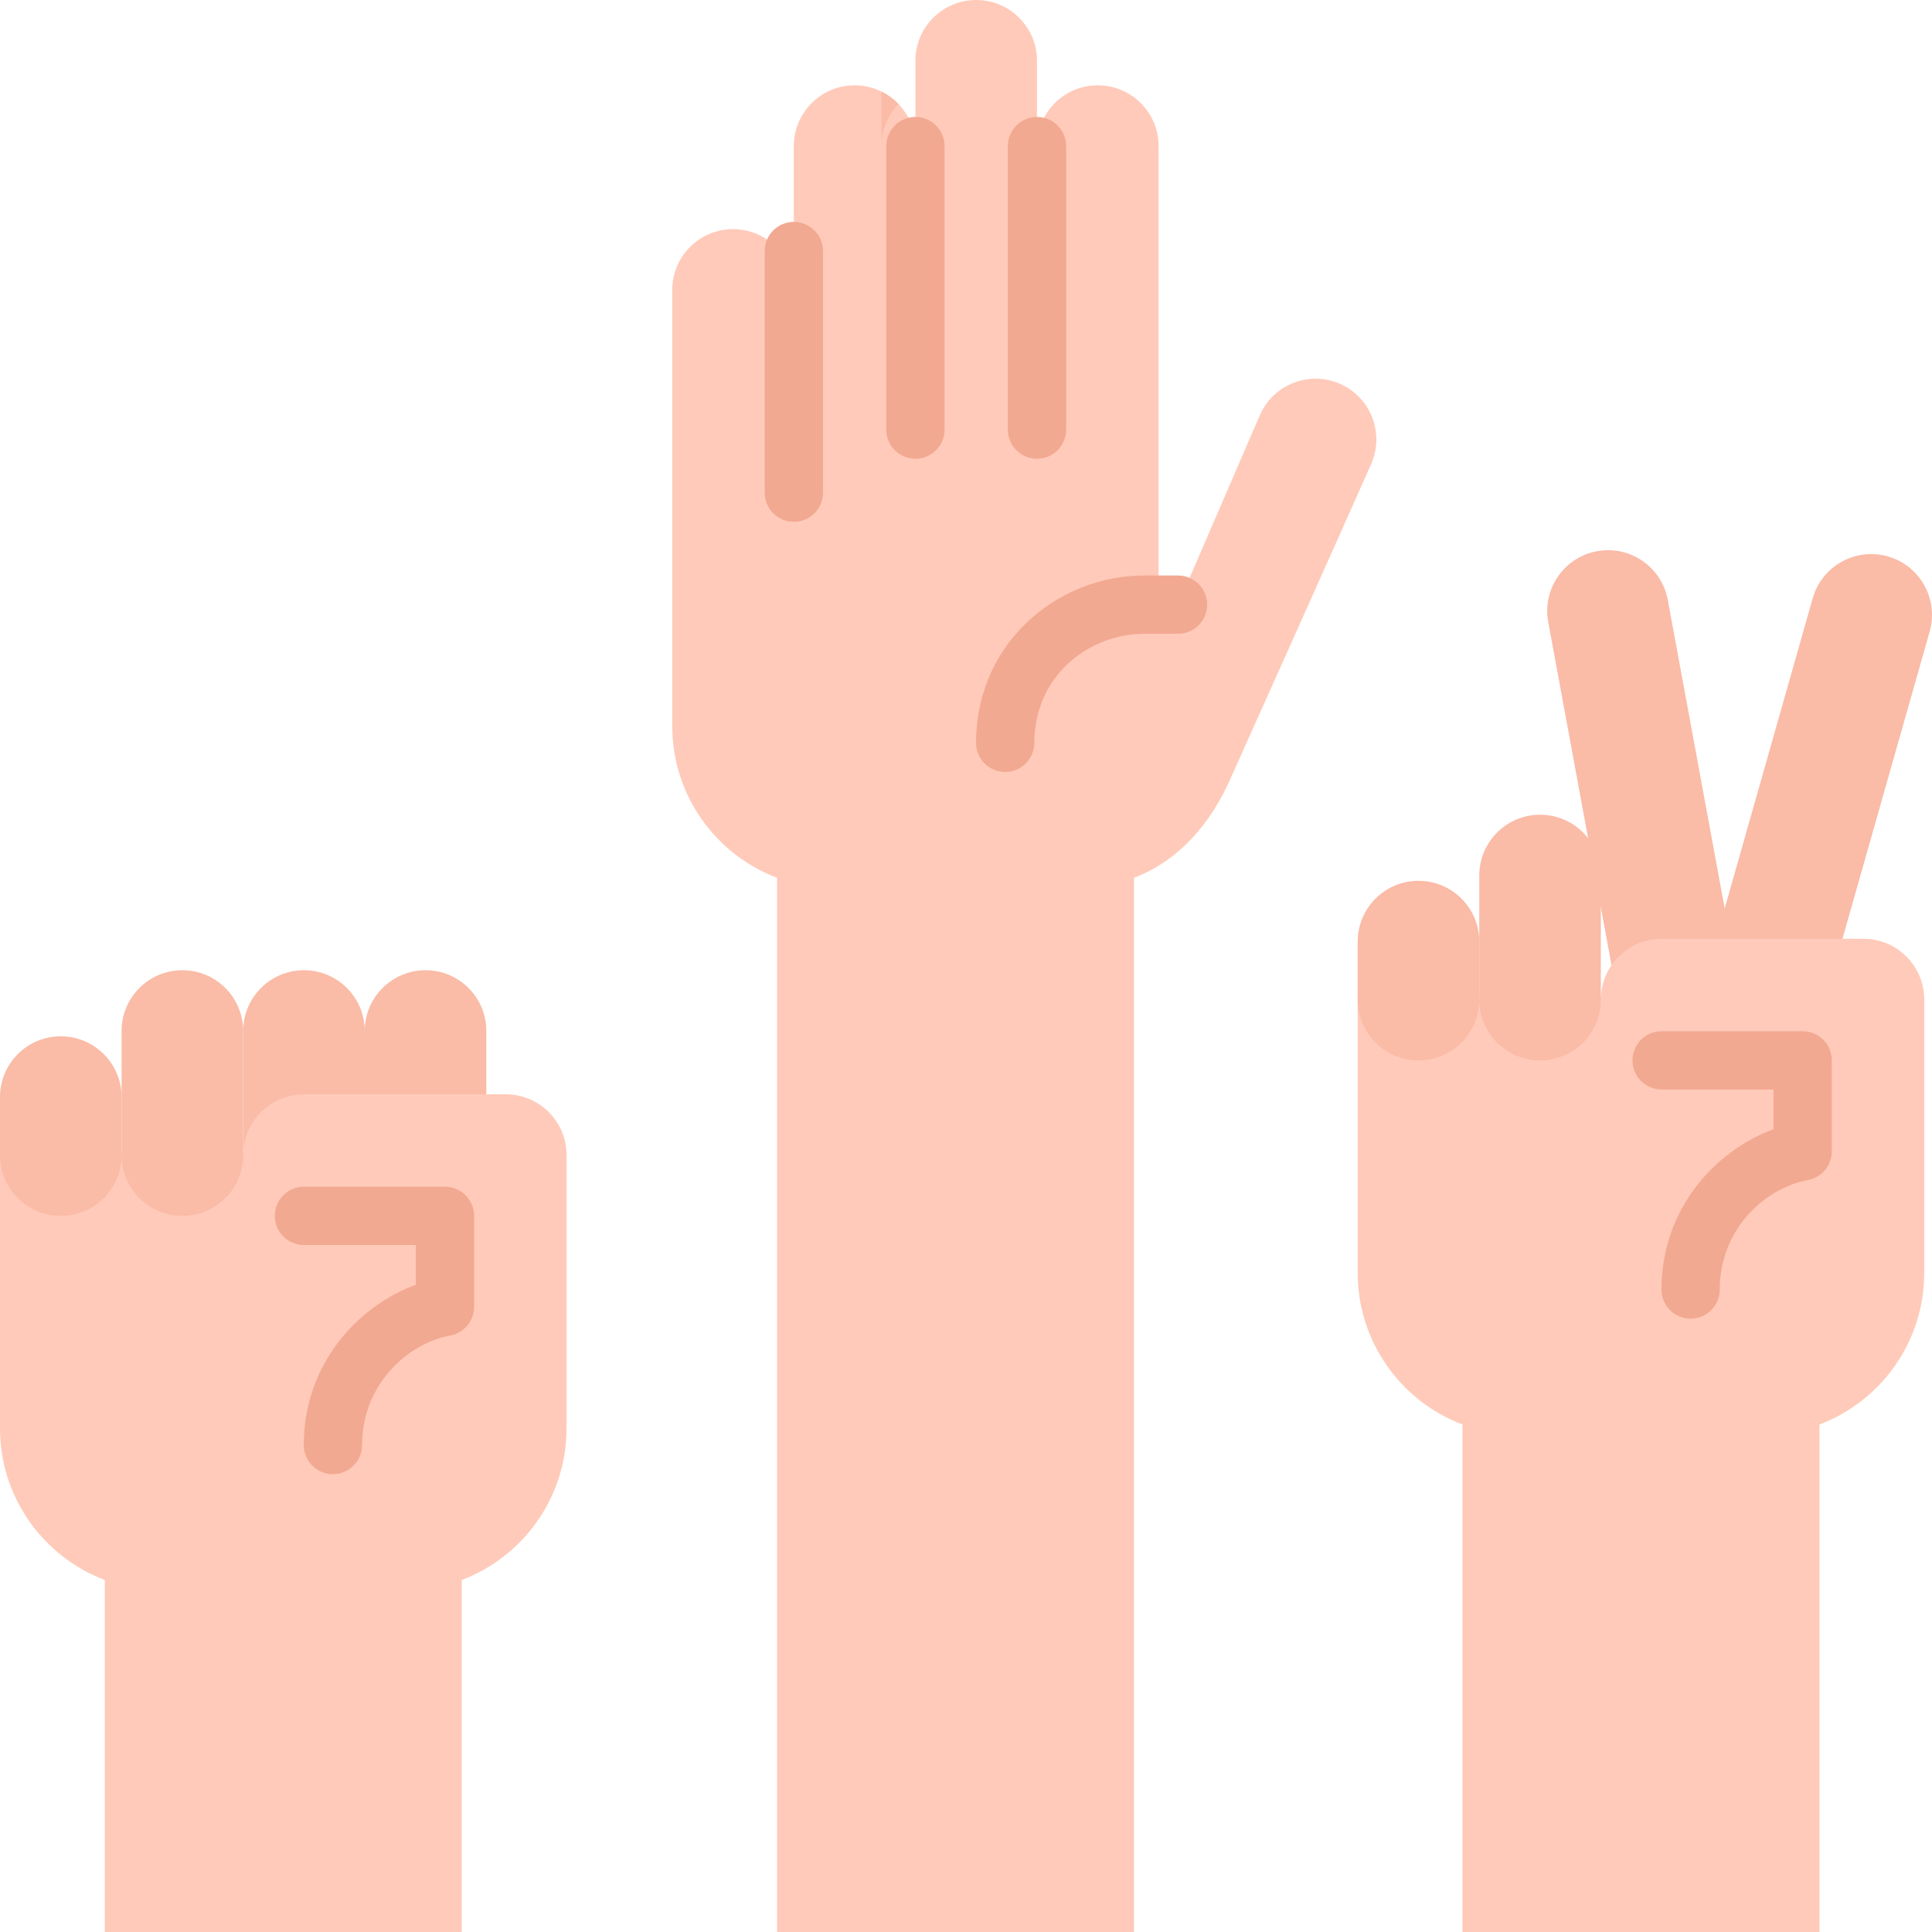 <svg id="Layer_1" enable-background="new 0 0 512 512" height="512" viewBox="0 0 512 512" width="512" xmlns="http://www.w3.org/2000/svg"><g><g><g><path d="m122.367 512v-93.284c16.228-6.144 27.771-21.822 27.771-40.204v-73.112h-150.138v73.112c0 18.382 11.542 34.06 27.771 40.204v93.284z" fill="#ffcab9"/><g fill="#fabba7"><path d="m16.11 322.215c-8.898 0-16.11-7.212-16.11-16.109v-15.362c0-8.898 7.212-16.11 16.11-16.11 8.898 0 16.11 7.212 16.11 16.11v15.362c0 8.897-7.213 16.109-16.11 16.109z"/><path d="m48.33 322.215c-8.898 0-16.11-7.212-16.11-16.11v-32.875c0-8.898 7.212-16.11 16.11-16.11 8.898 0 16.11 7.212 16.11 16.11v32.875c0 8.898-7.213 16.11-16.11 16.11z"/><path d="m80.549 322.215c-8.898 0-16.11-7.212-16.11-16.11v-32.875c0-8.898 7.212-16.11 16.11-16.11 8.898 0 16.11 7.212 16.11 16.11v32.875c0 8.898-7.212 16.11-16.11 16.11z"/><path d="m112.769 322.215c-8.898 0-16.11-7.212-16.11-16.11v-32.875c0-8.898 7.212-16.11 16.11-16.11 8.898 0 16.11 7.212 16.11 16.11v32.875c0 8.898-7.213 16.11-16.11 16.11z"/></g><path d="m150.138 378.512v-72.407c0-8.898-7.212-16.11-16.11-16.11h-53.479c-8.898 0-16.11 7.212-16.11 16.11 0 8.898 7.212 16.11 16.11 16.11h37.369v24.114c-14.924 2.764-29.69 16.843-29.69 36.616" fill="#ffcab9"/></g><g><path d="m482.169 512v-134.491c16.228-6.144 27.771-21.822 27.771-40.204v-73.112h-150.138v73.112c0 18.382 11.542 34.06 27.771 40.204v134.491z" fill="#ffcab9"/><g fill="#fabba7"><path d="m446.521 272.42c-8.749 1.613-17.15-4.171-18.765-12.921l-17.457-94.658c-1.613-8.749 4.171-17.15 12.921-18.765 8.749-1.613 17.15 4.171 18.765 12.921l17.457 94.658c1.613 8.751-4.171 17.152-12.921 18.765z"/><path d="m465.21 271.045c-8.56-2.429-13.528-11.337-11.1-19.896l26.278-92.598c2.429-8.559 11.337-13.528 19.896-11.1 8.559 2.429 13.528 11.337 11.1 19.896l-26.278 92.598c-2.429 8.559-11.337 13.529-19.896 11.1z"/><path d="m375.912 281.008c-8.898 0-16.11-7.212-16.11-16.11v-15.362c0-8.898 7.212-16.11 16.11-16.11 8.898 0 16.11 7.212 16.11 16.11v15.362c0 8.897-7.213 16.11-16.11 16.11z"/><path d="m408.132 281.008c-8.898 0-16.11-7.212-16.11-16.11v-32.875c0-8.898 7.212-16.11 16.11-16.11 8.898 0 16.11 7.212 16.11 16.11v32.875c-.001 8.897-7.213 16.11-16.11 16.11z"/></g><path d="m509.94 337.305v-72.407c0-8.898-7.212-16.11-16.11-16.11h-53.479c-8.898 0-16.11 7.212-16.11 16.11 0 8.898 7.212 16.11 16.11 16.11h37.369v24.114c-14.924 2.764-29.69 16.843-29.69 36.616" fill="#ffcab9"/></g><g><g><path d="m355.182 101.752c-8.13-3.615-17.651.045-21.266 8.174l-21.729 50.309h-5.154v-32.169-8.76-80.589c0-8.897-7.212-16.11-16.11-16.11s-16.11 7.212-16.11 16.11v-22.607c.001-8.898-7.211-16.11-16.109-16.11-8.897 0-16.11 7.212-16.11 16.11v22.608c0-8.897-7.212-16.11-16.11-16.11s-16.11 7.212-16.11 16.11v38.117c0-8.897-7.212-16.11-16.11-16.11-8.897 0-16.11 7.212-16.11 16.11v115.584c0 18.382 11.542 34.06 27.772 40.204v279.377h94.595v-279.378c12.062-4.567 20.559-14.723 25.72-26.618 0 0 28.242-62.946 37.114-82.986 3.616-8.129-.043-17.65-8.173-21.266z" fill="#ffcab9"/><g><path d="m233.607 38.717c0-4.329 1.716-8.25 4.494-11.144-1.289-1.343-2.808-2.456-4.494-3.289z" fill="#fabba7"/></g></g><g fill="#f2a991"><path d="m210.375 58.806c-4.268 0-7.726 3.459-7.726 7.726v64.036c0 4.267 3.458 7.726 7.726 7.726s7.726-3.459 7.726-7.726v-64.036c.001-4.267-3.459-7.726-7.726-7.726z"/><path d="m242.594 30.991c-4.268 0-7.726 3.459-7.726 7.726v75.135c0 4.267 3.458 7.726 7.726 7.726s7.726-3.459 7.726-7.726v-75.135c.001-4.267-3.458-7.726-7.726-7.726z"/><path d="m274.814 30.991c-4.268 0-7.726 3.459-7.726 7.726v75.135c0 4.267 3.458 7.726 7.726 7.726s7.726-3.459 7.726-7.726v-75.135c.001-4.267-3.459-7.726-7.726-7.726z"/></g></g></g><g><path d="m88.229 390.672c-4.268 0-7.726-3.459-7.726-7.726 0-21.448 14.355-36.87 29.689-42.473v-10.53h-29.643c-4.268 0-7.726-3.459-7.726-7.726s3.458-7.726 7.726-7.726h37.368c4.268 0 7.726 3.459 7.726 7.726v24.114c0 3.724-2.657 6.919-6.319 7.598-11.329 2.098-23.371 12.982-23.371 29.019.002 4.265-3.457 7.724-7.724 7.724z" fill="#f2a991"/></g><g><path d="m266.383 204.579c-4.268 0-7.726-3.459-7.726-7.726 0-5.722 1.032-11.268 3.069-16.484 6.504-16.663 23.226-27.858 41.61-27.858h8.852c4.268 0 7.726 3.459 7.726 7.726s-3.458 7.726-7.726 7.726h-8.852c-12.07 0-23.006 7.244-27.215 18.025-1.334 3.418-2.011 7.074-2.011 10.864 0 4.267-3.459 7.727-7.727 7.727z" fill="#f2a991"/></g><g><path d="m448.03 349.465c-4.268 0-7.726-3.459-7.726-7.726 0-21.448 14.355-36.87 29.69-42.473v-10.53h-29.642c-4.268 0-7.726-3.459-7.726-7.726s3.458-7.726 7.726-7.726h37.369c4.268 0 7.726 3.459 7.726 7.726v24.114c0 3.724-2.657 6.919-6.319 7.598-11.33 2.098-23.372 12.982-23.372 29.019 0 4.265-3.458 7.724-7.726 7.724z" fill="#f2a991"/></g></g></svg>